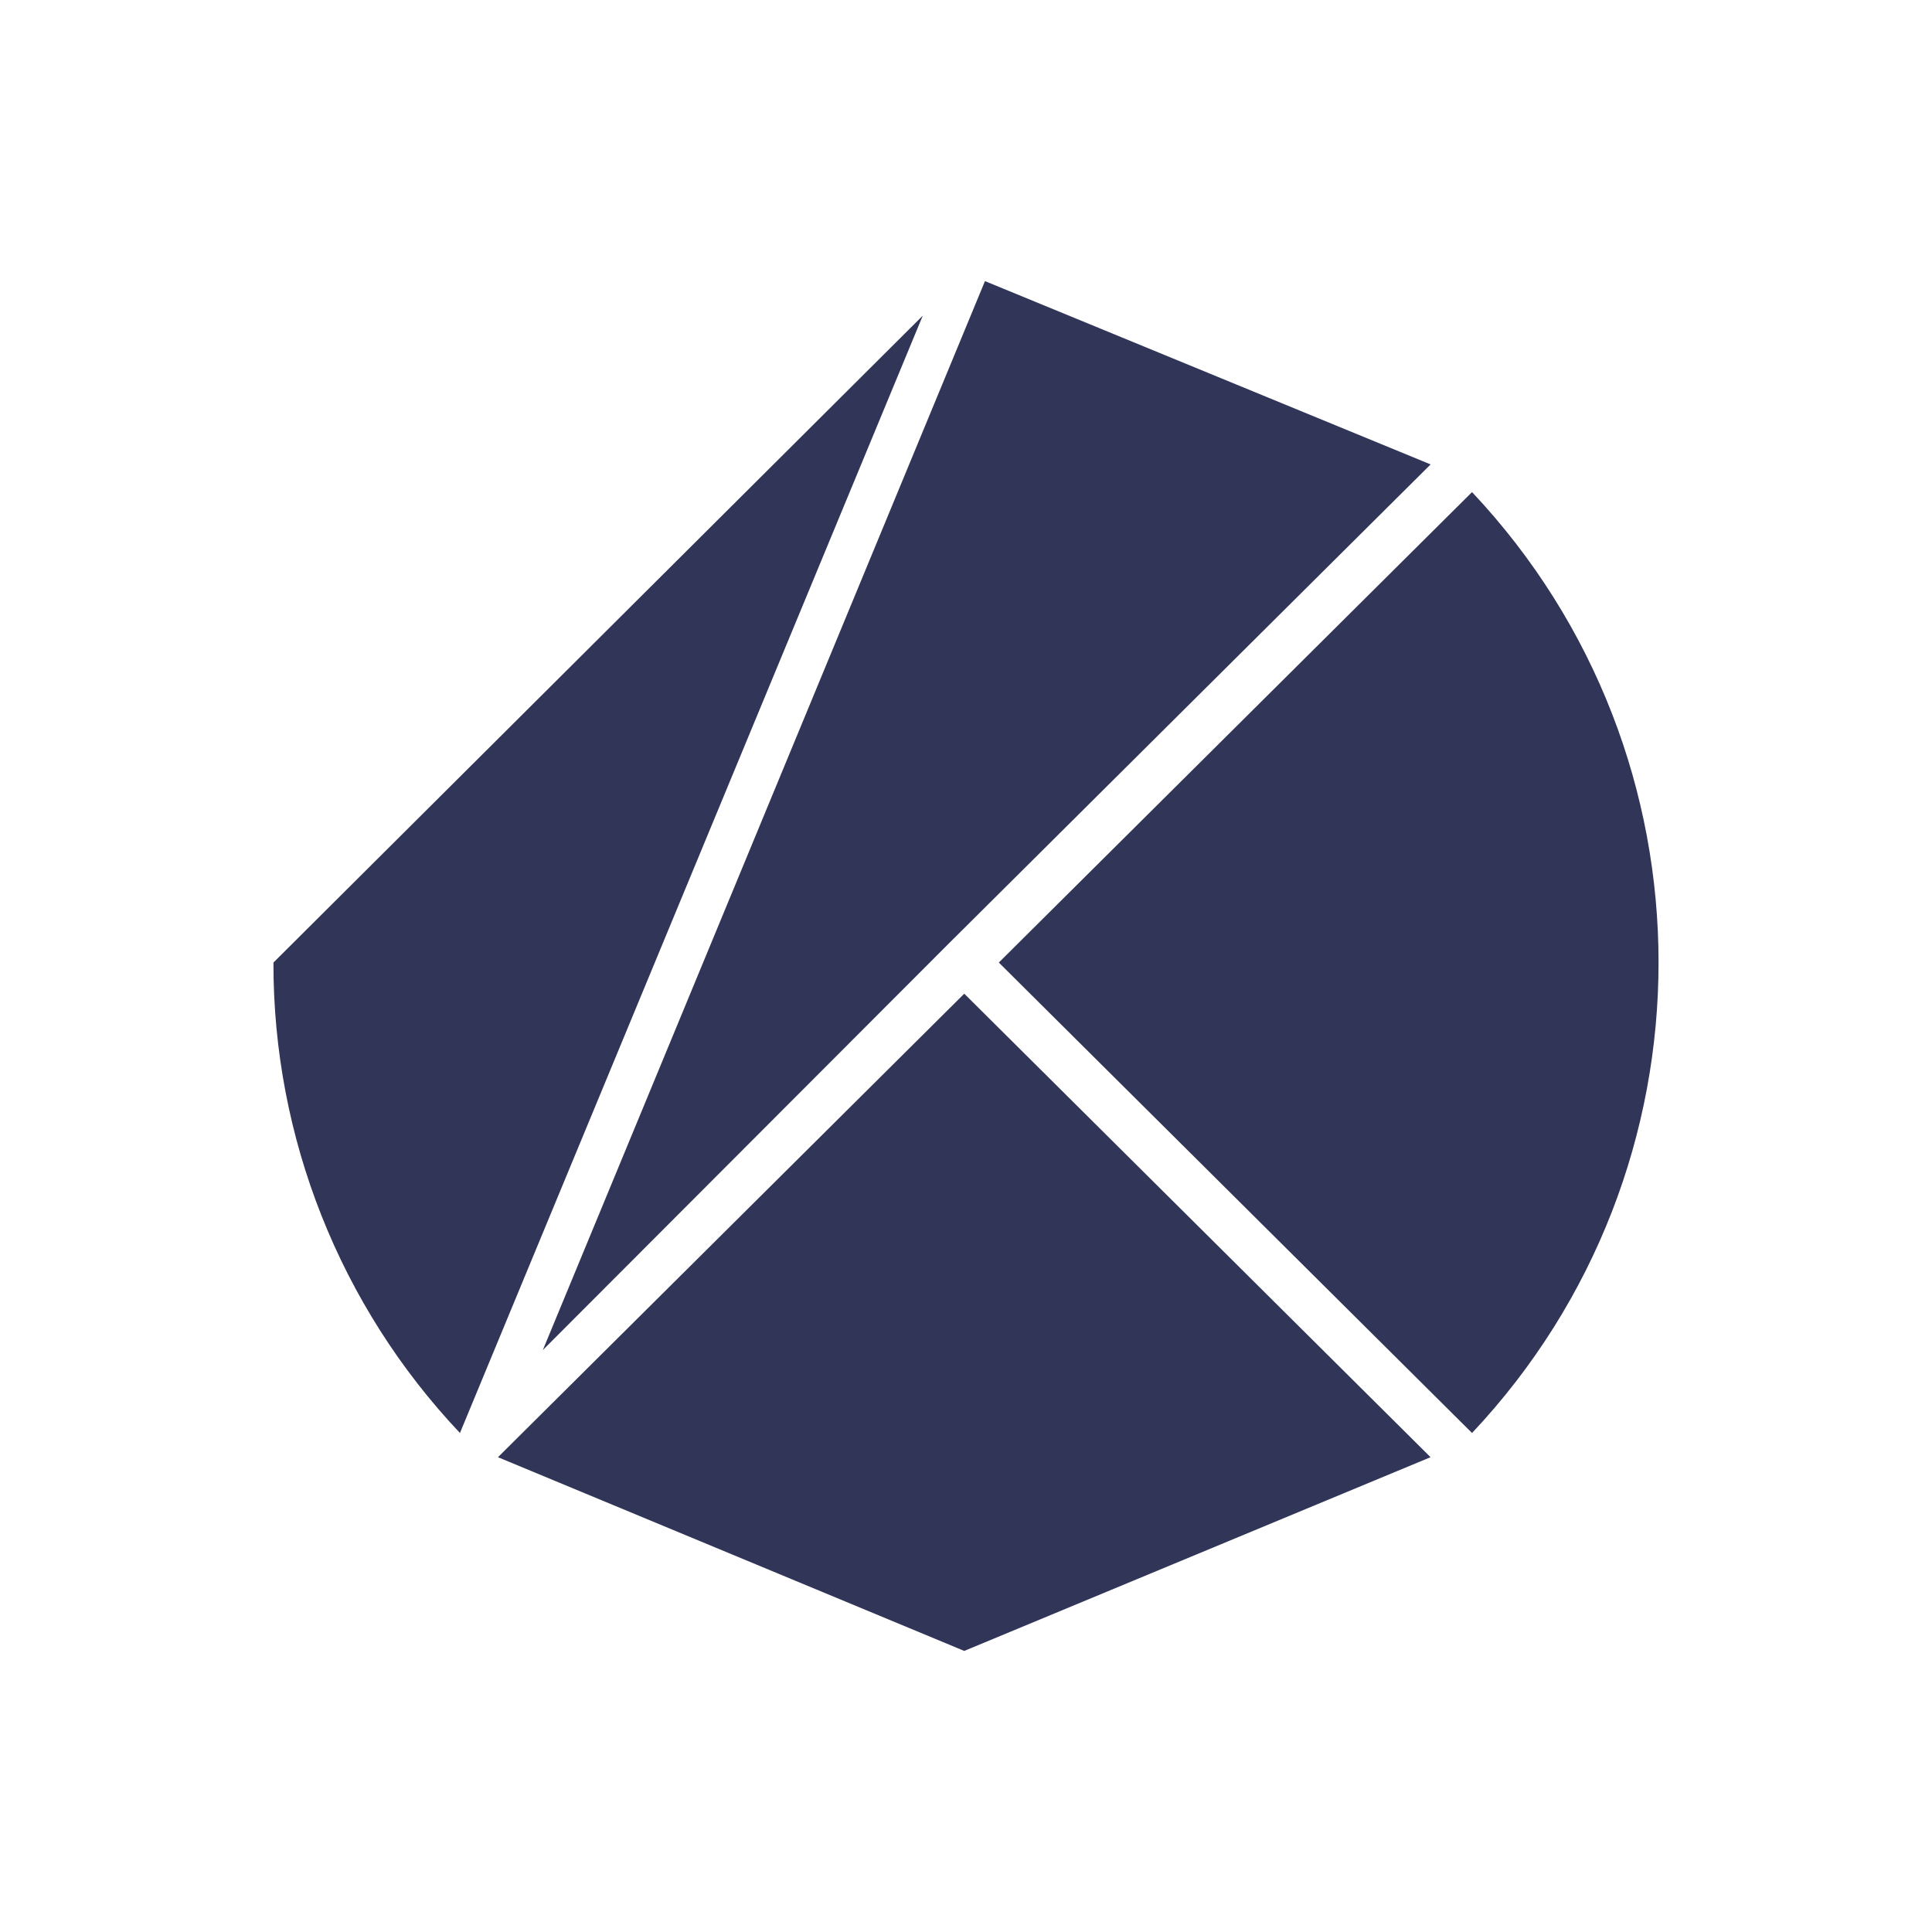<svg width="756" height="756" viewBox="0 0 756 756" fill="none" xmlns="http://www.w3.org/2000/svg">
<path d="M390.842 376.647L576.014 560.736C673.328 457.361 673.328 295.934 576.014 192.559" fill="#313557"/>
<path d="M377.319 388.833L194.857 570.208L377.319 646.01L559.781 570.208" fill="#313557"/>
<path d="M370.571 369.89L559.808 181.73L385.422 110L212.417 528.277L370.571 369.89Z" fill="#313557"/>
<path d="M107.001 376.648C106.865 445.121 132.989 511.017 179.98 560.737L361.087 123.516" fill="#313557"/>
</svg>
